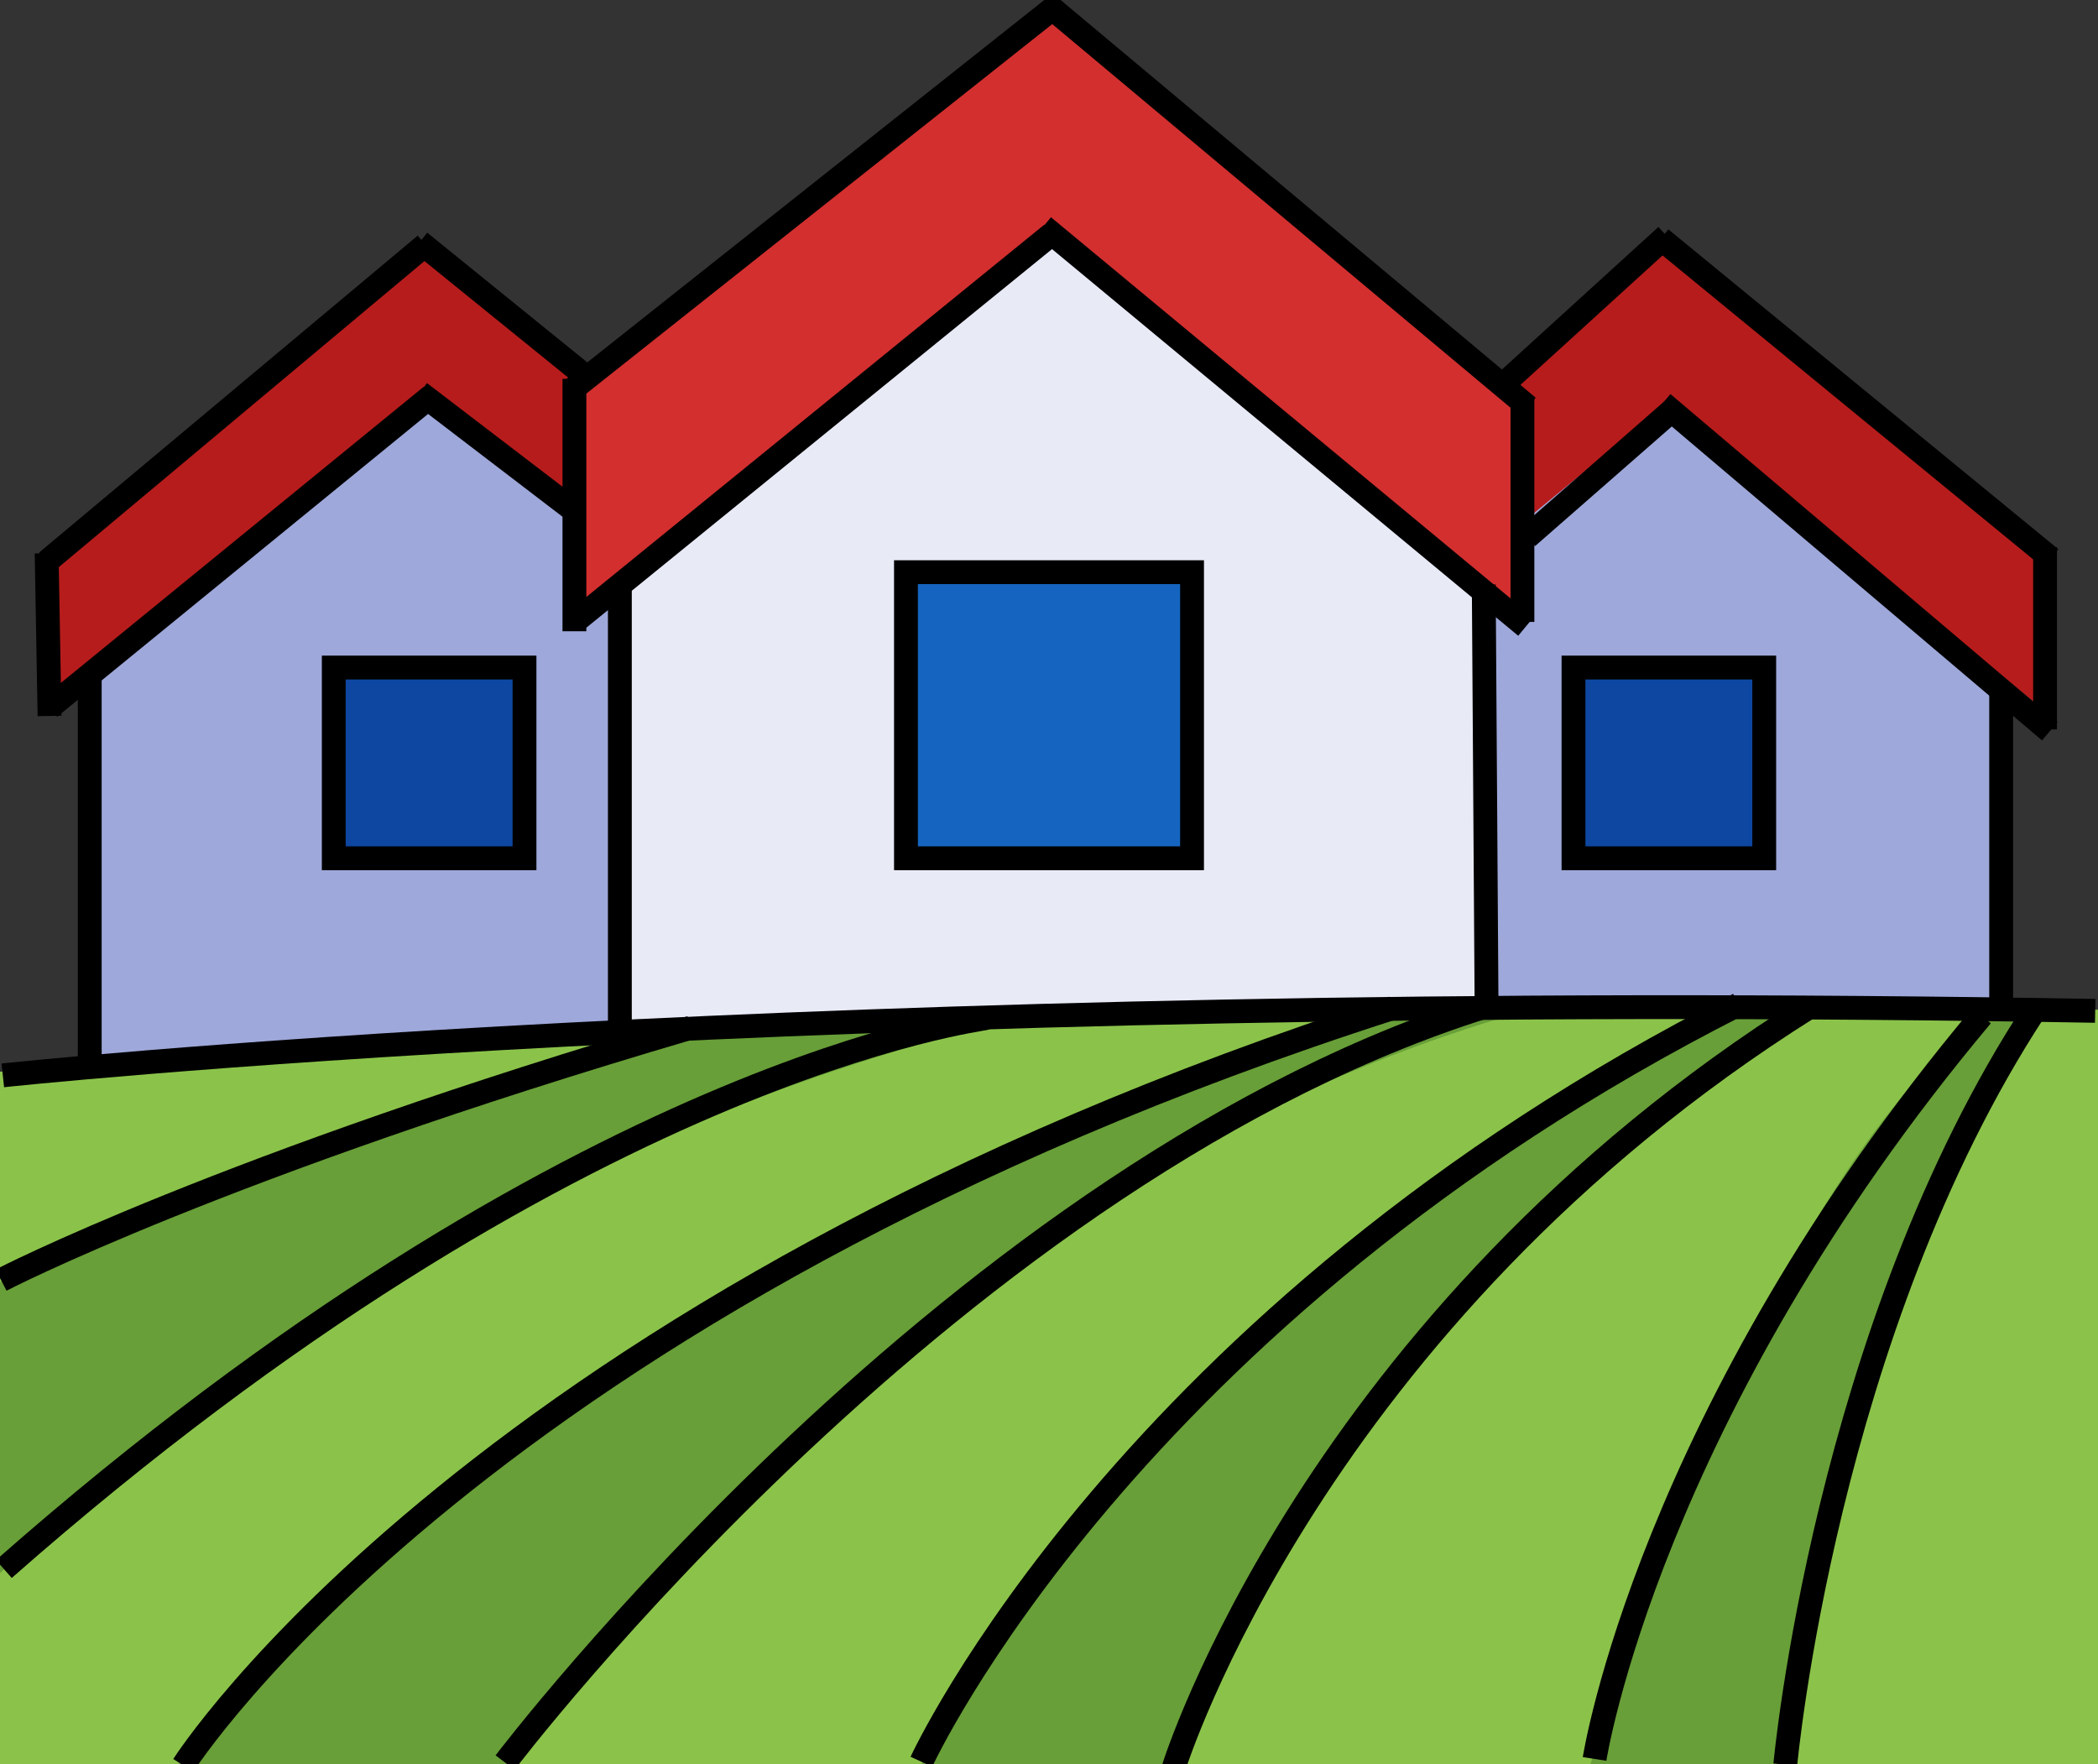 <svg xmlns="http://www.w3.org/2000/svg" width="44" height="37" style=""><rect width="100%" height="100%" fill="#333333" stroke="none"/><rect id="backgroundrect" width="100%" height="100%" x="0" y="0" fill="none" stroke="none"/><g class="currentLayer" style=""><title>Layer 1</title><path fill="#9fa8da" d="M42,23 H28 V12.029 l7,-4.546 l7,4.546 V23 z" id="svg_1" class=""/><path fill="#0d47a1" d="M37,18 h-4 v-4 h4 V18 z" id="svg_2" class=""/><path fill="#b71c1c" d="M43,11.56 L43,15 L35,8.44 L27,15 L27,11.56 L35,5 z" id="svg_3" class=""/><path fill="#9fa8da" d="M16,23 H2 V12.029 l7,-4.546 l7,4.546 V23 z" id="svg_4" class=""/><path fill="#0d47a1" d="M11,14 H7 v4 h4 V14 z" id="svg_5" class=""/><path fill="#b71c1c" d="M17,11.56 L17,15 L9,8.44 L1,15 L1,11.56 L9,5 z" id="svg_6" class=""/><path fill="#e8eaf6" d="M31,25 H13 V9.571 l9,-6 l9,6 V25 z" id="svg_7" class=""/><path fill="#1565c0" d="M25,12 h-6 v6 h6 V12 z" id="svg_8" class=""/><path fill="#9fa8da" d="M31,12 H32 V14 H31 zM12,12 H13 V14 H12 z" id="svg_9" class=""/><path fill="#d32f2f" d="M32,8.2 L32,13 L22,4.8 L12,13 L12,8.2 L22,0 z" id="svg_10" class=""/><path fill="#8bc34a" d="M32.5,21 C20.793,21 9.754,21.535 0,22.477 V37 h44 V21.176 C40.255,21.062 36.416,21 32.5,21 z" id="svg_11" class=""/><path fill="#689f38" d="M16.688,21.338 C9.93,22.534 4.153,24.466 0,26.891 v6.101 c6.106,-5.784 13.729,-9.952 22.202,-11.846 C20.34,21.197 18.501,21.26 16.688,21.338 zM37.379,37 c1.637,-8.041 3.51,-13.562 5.523,-15.849 c-0.35,-0.01 -0.706,-0.016 -1.057,-0.024 c-3.131,2.26 -6.019,7.818 -8.489,15.873 H37.379 zM24.579,37 c4.07,-8.157 8.84,-13.753 14.012,-15.948 c-0.455,-0.007 -0.917,-0.009 -1.374,-0.015 C30.511,23.231 24.39,28.864 19.325,37 H24.579 zM10.608,37 c6.085,-8.142 13.693,-13.821 22.115,-15.998 C32.648,21.002 32.575,21 32.5,21 c-0.556,0 -1.103,0.007 -1.656,0.009 C20.392,23.2 11.026,28.899 3.728,37 H10.608 z" id="svg_12" class=""/><path fill="#d32f2f" fill-opacity="1" stroke="#000000" stroke-opacity="1" stroke-width="0.5" stroke-dasharray="none" stroke-linejoin="miter" stroke-linecap="butt" stroke-dashoffset="" fill-rule="nonzero" opacity="1" marker-start="" marker-mid="" marker-end="" d="M31.118,12.259L31.176,21.024" id="svg_14" class=""/><path fill="#d32f2f" fill-opacity="1" stroke="#000000" stroke-opacity="1" stroke-width="0.5" stroke-dasharray="none" stroke-linejoin="miter" stroke-linecap="butt" stroke-dashoffset="" fill-rule="nonzero" opacity="1" marker-start="" marker-mid="" marker-end="" d="M13,21.494L13,12.259" id="svg_16" class=""/><path fill="#d32f2f" fill-opacity="1" stroke="#000000" stroke-opacity="1" stroke-width="0.5" stroke-dasharray="none" stroke-linejoin="miter" stroke-linecap="butt" stroke-dashoffset="" fill-rule="nonzero" opacity="1" marker-start="" marker-mid="" marker-end="" d="M12.073,13.024 L22.059,4.906 " id="svg_18" class=""/><path fill="none" fill-opacity="1" stroke="#000000" stroke-opacity="1" stroke-width="0.5" stroke-dasharray="none" stroke-linejoin="miter" stroke-linecap="butt" stroke-dashoffset="" fill-rule="nonzero" opacity="1" marker-start="" marker-mid="" marker-end="" d="M21.882,4.749 L32,13.141 " id="svg_13" class=""/><rect fill="none" stroke="#000000" stroke-width="0.5" stroke-dashoffset="" fill-rule="nonzero" id="svg_26" x="19" y="12" width="6" height="6" style="color: rgb(0, 0, 0);" class=""/><rect fill="none" stroke="#000000" stroke-width="0.5" stroke-dashoffset="" fill-rule="nonzero" id="svg_28" x="7" y="14" width="4" height="4" style="color: rgb(0, 0, 0);" class=""/><rect fill="none" stroke="#000000" stroke-width="0.5" stroke-dashoffset="" fill-rule="nonzero" id="svg_30" x="33" y="14" width="4" height="4" style="color: rgb(0, 0, 0);" class=""/><path fill="none" fill-opacity="1" stroke="#000000" stroke-opacity="1" stroke-width="0.5" stroke-dasharray="none" stroke-linejoin="miter" stroke-linecap="butt" stroke-dashoffset="" fill-rule="nonzero" opacity="1" marker-start="" marker-mid="" marker-end="" id="svg_32" d="M0,22.494 " style="color: rgb(0, 0, 0);" class=""/><path fill="none" fill-opacity="1" stroke="#000000" stroke-opacity="1" stroke-width="0.5" stroke-dasharray="none" stroke-linejoin="miter" stroke-linecap="butt" stroke-dashoffset="" fill-rule="nonzero" opacity="1" marker-start="" marker-mid="" marker-end="" id="svg_15" d="M 43.941 21.2 C 16.941 20.729 0.059 22.553 0.059 22.553" style="color: rgb(0, 0, 0);" class=""/><path fill="none" fill-opacity="1" stroke="#000000" stroke-opacity="1" stroke-width="0.5" stroke-dasharray="none" stroke-linejoin="miter" stroke-linecap="butt" stroke-dashoffset="" fill-rule="nonzero" opacity="1" marker-start="" marker-mid="" marker-end="" id="svg_17" d="M13.963,21.788 " style="color: rgb(0, 0, 0);" class=""/><path fill="none" fill-opacity="1" stroke="#000000" stroke-opacity="1" stroke-width="0.5" stroke-dasharray="none" stroke-linejoin="miter" stroke-linecap="butt" stroke-dashoffset="" fill-rule="nonzero" opacity="1" marker-start="" marker-mid="" marker-end="" id="svg_19" d="M13.904,21.788 " style="color: rgb(0, 0, 0);" class=""/><path fill="none" fill-opacity="1" stroke="#000000" stroke-opacity="1" stroke-width="0.5" stroke-dasharray="none" stroke-linejoin="miter" stroke-linecap="butt" stroke-dashoffset="" fill-rule="nonzero" opacity="1" marker-start="" marker-mid="" marker-end="" id="svg_20" d="M13.963,21.729 " style="color: rgb(0, 0, 0);" class=""/><path fill="none" fill-opacity="1" stroke="#000000" stroke-opacity="1" stroke-width="0.5" stroke-dasharray="none" stroke-linejoin="miter" stroke-linecap="butt" stroke-dashoffset="" fill-rule="nonzero" opacity="1" marker-start="" marker-mid="" marker-end="" id="svg_21" d="M13.963,21.847 " style="color: rgb(0, 0, 0);" class=""/><path fill="none" fill-opacity="1" stroke="#000000" stroke-opacity="1" stroke-width="0.5" stroke-dasharray="none" stroke-linejoin="miter" stroke-linecap="butt" stroke-dashoffset="" fill-rule="nonzero" opacity="1" marker-start="" marker-mid="" marker-end="" id="svg_22" d="M14.488,21.553 C4.639,24.446 0.022,26.847 0.022,26.847 " style="color: rgb(0, 0, 0);" class=""/><path fill="none" fill-opacity="1" stroke="#000000" stroke-opacity="1" stroke-width="0.5" stroke-dasharray="none" stroke-linejoin="miter" stroke-linecap="butt" stroke-dashoffset="" fill-rule="nonzero" opacity="1" marker-start="" marker-mid="" marker-end="" id="svg_23" d="M20.257,21.553 " style="color: rgb(0, 0, 0);" class=""/><path fill="none" fill-opacity="1" stroke="#000000" stroke-opacity="1" stroke-width="0.5" stroke-dasharray="none" stroke-linejoin="miter" stroke-linecap="butt" stroke-dashoffset="" fill-rule="nonzero" opacity="1" marker-start="" marker-mid="" marker-end="" id="svg_24" d="M-0.037,33.024 " style="color: rgb(0, 0, 0);" class=""/><path fill="none" fill-opacity="1" stroke="#000000" stroke-opacity="1" stroke-width="0.5" stroke-dasharray="none" stroke-linejoin="miter" stroke-linecap="butt" stroke-dashoffset="" fill-rule="nonzero" opacity="1" marker-start="" marker-mid="" marker-end="" id="svg_25" d="M-0.037,32.906 " style="color: rgb(0, 0, 0);" class=""/><path fill="none" fill-opacity="1" stroke="#000000" stroke-opacity="1" stroke-width="0.5" stroke-dasharray="none" stroke-linejoin="miter" stroke-linecap="butt" stroke-dashoffset="" fill-rule="nonzero" opacity="1" marker-start="" marker-mid="" marker-end="" id="svg_27" d="M-0.037,32.906 " style="color: rgb(0, 0, 0);" class=""/><path fill="none" fill-opacity="1" stroke="#000000" stroke-opacity="1" stroke-width="0.5" stroke-dasharray="none" stroke-linejoin="miter" stroke-linecap="butt" stroke-dashoffset="" fill-rule="nonzero" opacity="1" marker-start="" marker-mid="" marker-end="" id="svg_29" d="M-0.096,32.847 " style="color: rgb(0, 0, 0);" class=""/><path fill="none" fill-opacity="1" stroke="#000000" stroke-opacity="1" stroke-width="0.5" stroke-dasharray="none" stroke-linejoin="miter" stroke-linecap="butt" stroke-dashoffset="" fill-rule="nonzero" opacity="1" marker-start="" marker-mid="" marker-end="" id="svg_31" d="M-0.037,32.906 " style="color: rgb(0, 0, 0);" class=""/><path fill="none" fill-opacity="1" stroke="#000000" stroke-opacity="1" stroke-width="0.5" stroke-dasharray="none" stroke-linejoin="miter" stroke-linecap="butt" stroke-dashoffset="" fill-rule="nonzero" opacity="1" marker-start="" marker-mid="" marker-end="" id="svg_33" d="M0.022,32.847 " style="color: rgb(0, 0, 0);" class=""/><path fill="none" fill-opacity="1" stroke="#000000" stroke-opacity="1" stroke-width="0.5" stroke-dasharray="none" stroke-linejoin="miter" stroke-linecap="butt" stroke-dashoffset="" fill-rule="nonzero" opacity="1" marker-start="" marker-mid="" marker-end="" id="svg_34" d="M0.081,32.906 C12.088,22.333 20.69,21.377 20.667,21.353 " style="color: rgb(0, 0, 0);" class=""/><path fill="none" fill-opacity="1" stroke="#000000" stroke-opacity="1" stroke-width="0.5" stroke-dasharray="none" stroke-linejoin="miter" stroke-linecap="butt" stroke-dashoffset="" fill-rule="nonzero" opacity="1" marker-start="" marker-mid="" marker-end="" id="svg_35" d="M29.081,21.318 " style="color: rgb(0, 0, 0);" class=""/><path fill="none" fill-opacity="1" stroke="#000000" stroke-opacity="1" stroke-width="0.5" stroke-dasharray="none" stroke-linejoin="miter" stroke-linecap="butt" stroke-dashoffset="" fill-rule="nonzero" opacity="1" marker-start="" marker-mid="" marker-end="" id="svg_36" d="M29.21,21.141 C10.009,27.304 3.845,37.024 3.845,37.024 " style="color: rgb(0, 0, 0);" class=""/><path fill="none" fill-opacity="1" stroke="#000000" stroke-opacity="1" stroke-width="0.5" stroke-dasharray="none" stroke-linejoin="miter" stroke-linecap="butt" stroke-dashoffset="" fill-rule="nonzero" opacity="1" marker-start="" marker-mid="" marker-end="" id="svg_37" d="M31.299,21.318 " style="color: rgb(0, 0, 0);" class=""/><path fill="none" fill-opacity="1" stroke="#000000" stroke-opacity="1" stroke-width="0.5" stroke-dasharray="none" stroke-linejoin="miter" stroke-linecap="butt" stroke-dashoffset="" fill-rule="nonzero" opacity="1" marker-start="" marker-mid="" marker-end="" id="svg_38" d="M31.123,21.318 " style="color: rgb(0, 0, 0);" class=""/><path fill="none" fill-opacity="1" stroke="#000000" stroke-opacity="1" stroke-width="0.5" stroke-dasharray="none" stroke-linejoin="miter" stroke-linecap="butt" stroke-dashoffset="" fill-rule="nonzero" opacity="1" marker-start="" marker-mid="" marker-end="" id="svg_39" d="M31.43,21.024 C20.086,24.427 10.593,36.965 10.593,36.965 " style="color: rgb(0, 0, 0);" class=""/><path fill="none" fill-opacity="1" stroke="#000000" stroke-opacity="1" stroke-width="0.5" stroke-dasharray="none" stroke-linejoin="miter" stroke-linecap="butt" stroke-dashoffset="" fill-rule="nonzero" opacity="1" marker-start="" marker-mid="" marker-end="" id="svg_40" d="M36.207,21.301 " style="color: rgb(0, 0, 0);" class=""/><path fill="none" fill-opacity="1" stroke="#000000" stroke-opacity="1" stroke-width="0.5" stroke-dasharray="none" stroke-linejoin="miter" stroke-linecap="butt" stroke-dashoffset="" fill-rule="nonzero" opacity="1" marker-start="" marker-mid="" marker-end="" id="svg_41" d="M36.266,21.301 " style="color: rgb(0, 0, 0);" class=""/><path fill="none" fill-opacity="1" stroke="#000000" stroke-opacity="1" stroke-width="0.5" stroke-dasharray="none" stroke-linejoin="miter" stroke-linecap="butt" stroke-dashoffset="" fill-rule="nonzero" opacity="1" marker-start="" marker-mid="" marker-end="" id="svg_42" d="M36.461,21.066 C23.623,27.574 19.324,36.948 19.324,36.948 " style="color: rgb(0, 0, 0);" class=""/><path fill="none" fill-opacity="1" stroke="#000000" stroke-opacity="1" stroke-width="0.5" stroke-dasharray="none" stroke-linejoin="miter" stroke-linecap="butt" stroke-dashoffset="" fill-rule="nonzero" opacity="1" marker-start="" marker-mid="" marker-end="" id="svg_43" d="M37.736,21.301 " style="color: rgb(0, 0, 0);" class=""/><path fill="none" fill-opacity="1" stroke="#000000" stroke-opacity="1" stroke-width="0.5" stroke-dasharray="none" stroke-linejoin="miter" stroke-linecap="butt" stroke-dashoffset="" fill-rule="nonzero" opacity="1" marker-start="" marker-mid="" marker-end="" id="svg_44" d="M37.942,21.124 C27.533,27.667 24.618,37.066 24.618,37.066 " style="color: rgb(0, 0, 0);" class=""/><path fill="none" fill-opacity="1" stroke="#000000" stroke-opacity="1" stroke-width="0.5" stroke-dasharray="none" stroke-linejoin="miter" stroke-linecap="butt" stroke-dashoffset="" fill-rule="nonzero" opacity="1" marker-start="" marker-mid="" marker-end="" id="svg_45" d="M41.501,21.301 " style="color: rgb(0, 0, 0);" class=""/><path fill="none" fill-opacity="1" stroke="#000000" stroke-opacity="1" stroke-width="0.5" stroke-dasharray="none" stroke-linejoin="miter" stroke-linecap="butt" stroke-dashoffset="" fill-rule="nonzero" opacity="1" marker-start="" marker-mid="" marker-end="" id="svg_46" d="M 41.56 21.301 C 34.56 29.654 33.442 36.889 33.442 36.889" style="color: rgb(0, 0, 0);" class=""/><path fill="none" fill-opacity="1" stroke="#000000" stroke-opacity="1" stroke-width="0.5" stroke-dasharray="none" stroke-linejoin="miter" stroke-linecap="butt" stroke-dashoffset="" fill-rule="nonzero" opacity="1" marker-start="" marker-mid="" marker-end="" id="svg_47" d="M42.56,21.301 " style="color: rgb(0, 0, 0);" class=""/><path fill="none" fill-opacity="1" stroke="#000000" stroke-opacity="1" stroke-width="0.5" stroke-dasharray="none" stroke-linejoin="miter" stroke-linecap="butt" stroke-dashoffset="" fill-rule="nonzero" opacity="1" marker-start="" marker-mid="" marker-end="" id="svg_48" d="M42.677,21.182 C38.275,27.904 37.442,37.007 37.442,37.007 " style="color: rgb(0, 0, 0);" class=""/><path fill="none" fill-opacity="1" stroke="#000000" stroke-opacity="1" stroke-width="0.5" stroke-dasharray="none" stroke-linejoin="miter" stroke-linecap="butt" stroke-dashoffset="" fill-rule="nonzero" opacity="1" marker-start="" marker-mid="" marker-end="" d="M41.969,14.396 L41.969,21.396 " id="svg_49" class=""/><path fill="none" fill-opacity="1" stroke="#000000" stroke-opacity="1" stroke-width="0.5" stroke-dasharray="none" stroke-linejoin="miter" stroke-linecap="butt" stroke-dashoffset="" fill-rule="nonzero" opacity="1" marker-start="" marker-mid="" marker-end="" d="M42.988,15.337 L34.871,8.455 " id="svg_50" class=""/><path fill="none" fill-opacity="1" stroke="#000000" stroke-opacity="1" stroke-width="0.5" stroke-dasharray="none" stroke-linejoin="miter" stroke-linecap="butt" stroke-dashoffset="" fill-rule="nonzero" opacity="1" marker-start="" marker-mid="" marker-end="" d="M35.123,8.558 L32.03,11.264 " id="svg_52" class=""/><path fill="none" fill-opacity="1" stroke="#000000" stroke-opacity="1" stroke-width="0.5" stroke-dasharray="none" stroke-linejoin="miter" stroke-linecap="butt" stroke-dashoffset="" fill-rule="nonzero" opacity="1" marker-start="" marker-mid="" marker-end="" d="M31.929,13.043 L31.929,8.337 " id="svg_54" class=""/><path fill="none" fill-opacity="1" stroke="#000000" stroke-opacity="1" stroke-width="0.5" stroke-dasharray="none" stroke-linejoin="miter" stroke-linecap="butt" stroke-dashoffset="" fill-rule="nonzero" opacity="1" marker-start="" marker-mid="" marker-end="" d="M21.929,0.063L32.047,8.533" id="svg_51"/><path fill="none" fill-opacity="1" stroke="#000000" stroke-opacity="1" stroke-width="0.5" stroke-dasharray="none" stroke-linejoin="miter" stroke-linecap="butt" stroke-dashoffset="" fill-rule="nonzero" opacity="1" marker-start="" marker-mid="" marker-end="" d="M11.988,8.18L22.224,0.063" id="svg_55"/><path fill="none" fill-opacity="1" stroke="#000000" stroke-opacity="1" stroke-width="0.5" stroke-dasharray="none" stroke-linejoin="miter" stroke-linecap="butt" stroke-dashoffset="" fill-rule="nonzero" opacity="1" marker-start="" marker-mid="" marker-end="" d="M12.047,7.945L12.047,13.239" id="svg_57" class=""/><path fill="#d32f2f" fill-opacity="1" stroke="#000000" stroke-opacity="1" stroke-width="0.5" stroke-dasharray="none" stroke-linejoin="miter" stroke-linecap="butt" stroke-dashoffset="" fill-rule="nonzero" opacity="1" marker-start="" marker-mid="" marker-end="" d="M34.949,4.945L31.655,7.945" id="svg_53"/><path fill="#d32f2f" fill-opacity="1" stroke="#000000" stroke-opacity="1" stroke-width="0.5" stroke-dasharray="none" stroke-linejoin="miter" stroke-linecap="butt" stroke-dashoffset="" fill-rule="nonzero" opacity="1" marker-start="" marker-mid="" marker-end="" d="M34.831,5.004L43.008,11.71" id="svg_58"/><path fill="#d32f2f" fill-opacity="1" stroke="#000000" stroke-opacity="1" stroke-width="0.5" stroke-dasharray="none" stroke-linejoin="miter" stroke-linecap="butt" stroke-dashoffset="" fill-rule="nonzero" opacity="1" marker-start="" marker-mid="" marker-end="" d="M42.89,15.298 L42.89,11.475 " id="svg_60" class=""/><path fill="none" fill-opacity="1" stroke="#000000" stroke-opacity="1" stroke-width="0.5" stroke-dasharray="none" stroke-linejoin="miter" stroke-linecap="butt" stroke-dashoffset="" fill-rule="nonzero" opacity="1" marker-start="" marker-mid="" marker-end="" d="M12.215,7.839L8.803,5.074" id="svg_56"/><path fill="none" fill-opacity="1" stroke="#000000" stroke-opacity="1" stroke-width="0.5" stroke-dasharray="none" stroke-linejoin="miter" stroke-linecap="butt" stroke-dashoffset="" fill-rule="nonzero" opacity="1" marker-start="" marker-mid="" marker-end="" d="M8.921,5.133L0.98,11.78" id="svg_61" class=""/><path fill="none" fill-opacity="1" stroke="#000000" stroke-opacity="1" stroke-width="0.5" stroke-dasharray="none" stroke-linejoin="miter" stroke-linecap="butt" stroke-dashoffset="" fill-rule="nonzero" opacity="1" marker-start="" marker-mid="" marker-end="" d="M0.978,11.603 L1.039,15.015 " id="svg_63" class=""/><path fill="none" fill-opacity="1" stroke="#000000" stroke-opacity="1" stroke-width="0.5" stroke-dasharray="none" stroke-linejoin="miter" stroke-linecap="butt" stroke-dashoffset="" fill-rule="nonzero" opacity="1" marker-start="" marker-mid="" marker-end="" d="M1.039,14.839L9.039,8.309" id="svg_65"/><path fill="none" fill-opacity="1" stroke="#000000" stroke-opacity="1" stroke-width="0.5" stroke-dasharray="none" stroke-linejoin="miter" stroke-linecap="butt" stroke-dashoffset="" fill-rule="nonzero" opacity="1" marker-start="" marker-mid="" marker-end="" d="M8.803,8.233 L11.98,10.662 " id="svg_67" class=""/><path fill="none" fill-opacity="1" stroke="#000000" stroke-opacity="1" stroke-width="0.5" stroke-dasharray="none" stroke-linejoin="miter" stroke-linecap="butt" stroke-dashoffset="" fill-rule="nonzero" opacity="1" marker-start="" marker-mid="" marker-end="" d="M1.882,14.082L1.882,22.376" id="svg_59"/></g></svg>